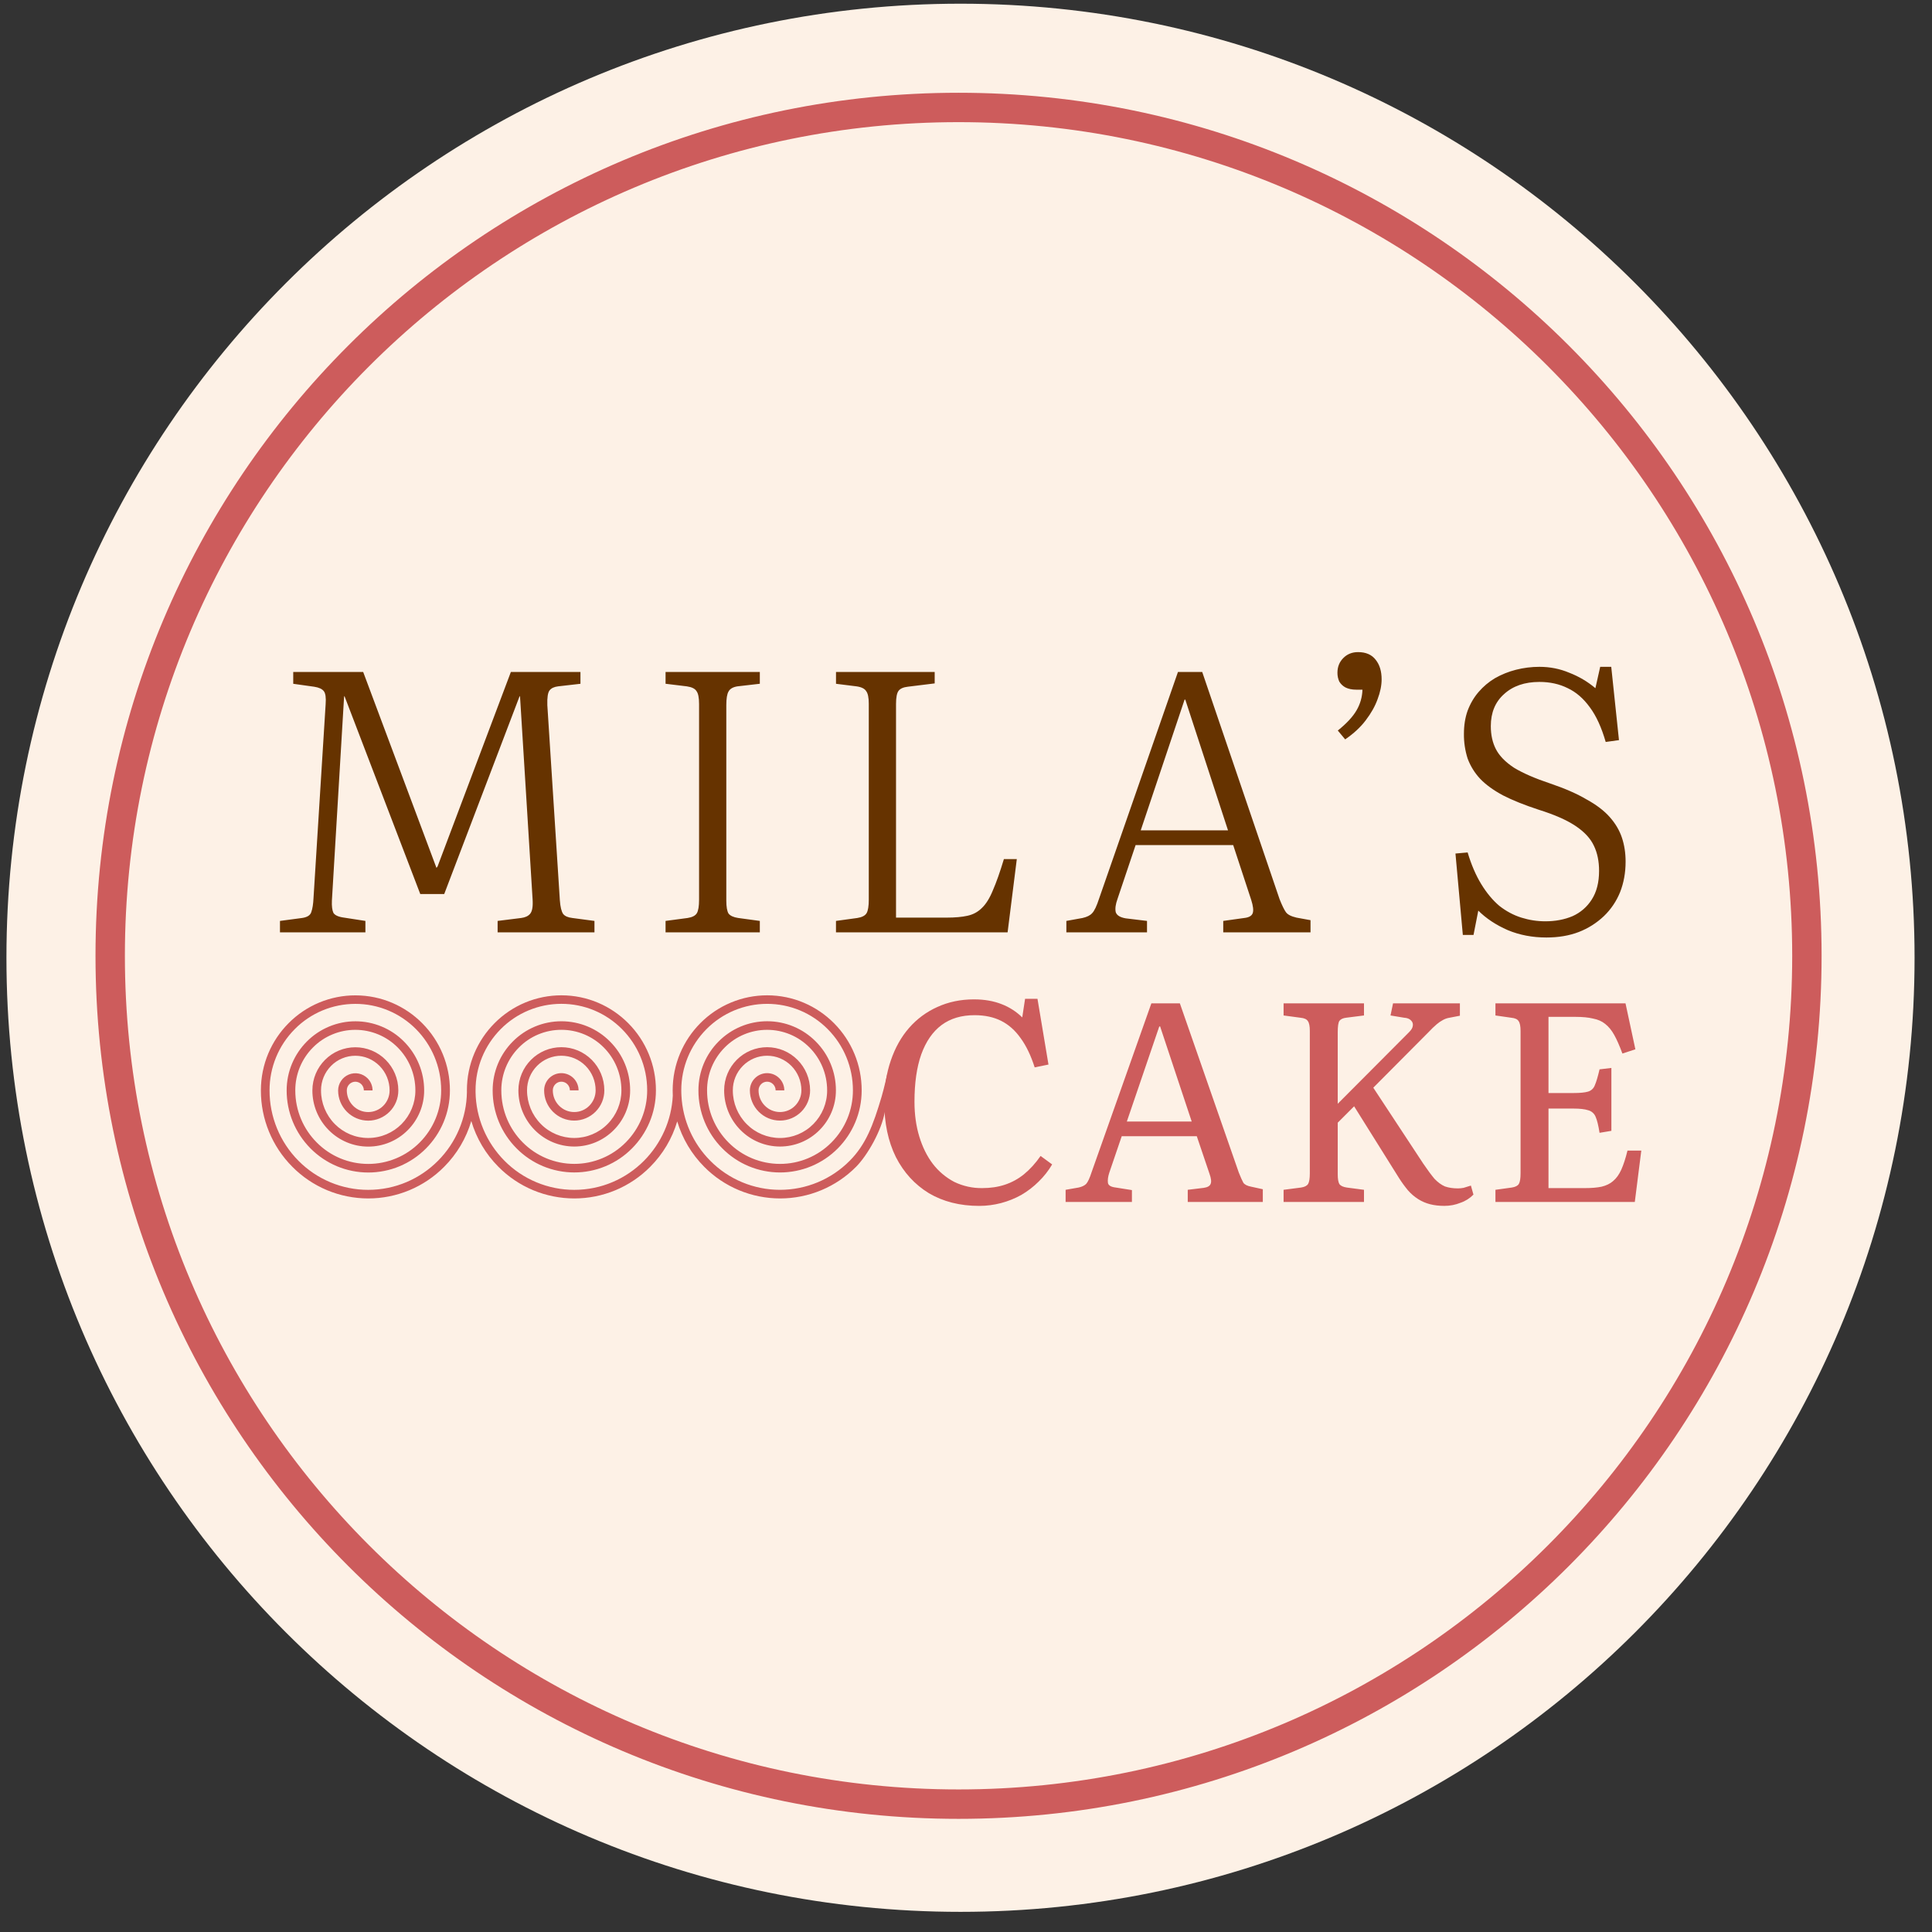 <svg width="81" height="81" viewBox="0 0 81 81" fill="none" xmlns="http://www.w3.org/2000/svg">
<rect x="0" y="0" width="81" height="81" fill="#333333" stroke="none"/>
<path d="M40.27 80.155C62.361 80.155 80.269 62.246 80.269 40.155C80.269 18.064 62.361 0.155 40.27 0.155C18.178 0.155 0.27 18.064 0.27 40.155C0.27 62.246 18.178 80.155 40.27 80.155Z" fill="#FDF1E6"/>
<path d="M40.187 3.889C50.179 3.889 59.225 7.939 65.773 14.487C72.321 21.035 76.371 30.081 76.371 40.072C76.371 50.064 72.321 59.109 65.773 65.658C59.225 72.206 50.179 76.256 40.187 76.256C30.196 76.256 21.15 72.206 14.602 65.658C8.054 59.109 4.004 50.064 4.004 40.072C4.004 30.081 8.054 21.035 14.602 14.487C21.149 7.938 30.196 3.889 40.187 3.889ZM64.901 15.357C58.577 9.033 49.839 5.121 40.187 5.121C30.536 5.121 21.798 9.033 15.473 15.357C9.148 21.683 5.236 30.42 5.236 40.072C5.236 49.724 9.148 58.462 15.473 64.786C21.798 71.111 30.536 75.023 40.188 75.023C49.839 75.023 58.577 71.111 64.901 64.786C71.226 58.462 75.139 49.724 75.139 40.072C75.139 30.42 71.226 21.682 64.901 15.358V15.357Z" fill="#CD5C5C"/>
<path d="M11.738 39.089V38.61L12.665 38.487C12.881 38.456 13.01 38.373 13.051 38.24C13.102 38.096 13.133 37.9 13.144 37.653L13.653 29.517C13.673 29.249 13.648 29.069 13.576 28.977C13.504 28.884 13.37 28.822 13.174 28.792L12.294 28.668V28.174H15.227L18.299 36.387L18.346 36.325L21.418 28.174H24.336V28.668L23.395 28.776C23.23 28.796 23.112 28.853 23.04 28.946C22.968 29.038 22.937 29.244 22.947 29.563L23.472 37.746C23.492 38.024 23.539 38.214 23.61 38.317C23.683 38.41 23.811 38.466 23.996 38.487L24.923 38.61V39.089H20.863V38.61L21.851 38.487C22.016 38.466 22.139 38.41 22.221 38.317C22.314 38.214 22.35 38.008 22.329 37.699L21.804 29.224L21.789 29.177L18.624 37.483H17.62L14.44 29.177L14.425 29.224L13.915 37.761C13.905 37.988 13.926 38.157 13.977 38.27C14.039 38.373 14.188 38.441 14.425 38.472L15.32 38.61V39.089L11.738 39.089ZM27.904 39.089V38.61L28.83 38.487C29.026 38.456 29.154 38.389 29.216 38.286C29.278 38.183 29.309 37.993 29.309 37.715V29.516C29.309 29.249 29.273 29.068 29.201 28.976C29.139 28.873 29.005 28.806 28.799 28.776L27.904 28.667V28.173H31.856V28.667L30.914 28.776C30.729 28.806 30.605 28.878 30.544 28.992C30.482 29.095 30.451 29.285 30.451 29.563V37.761C30.451 38.018 30.482 38.198 30.544 38.301C30.616 38.394 30.75 38.456 30.945 38.486L31.856 38.61V39.089H27.904H27.904ZM35.049 39.089V38.61L35.945 38.487C36.14 38.456 36.269 38.389 36.331 38.286C36.393 38.183 36.424 37.993 36.424 37.715V29.502C36.424 29.244 36.387 29.069 36.315 28.977C36.254 28.874 36.12 28.806 35.914 28.776L35.05 28.668V28.174H39.187V28.652L38.06 28.791C37.875 28.812 37.746 28.868 37.674 28.961C37.602 29.054 37.566 29.239 37.566 29.517V38.472H39.681C40.041 38.472 40.334 38.445 40.561 38.394C40.797 38.343 40.998 38.234 41.163 38.07C41.338 37.905 41.492 37.658 41.626 37.329C41.77 37 41.925 36.562 42.089 36.017H42.63L42.244 39.089H35.049ZM44.708 39.089V38.61L45.387 38.487C45.572 38.445 45.706 38.379 45.788 38.286C45.881 38.193 45.979 37.987 46.082 37.668L49.386 28.174H50.404L53.647 37.699C53.75 37.957 53.837 38.137 53.91 38.24C53.981 38.343 54.131 38.42 54.357 38.472L54.944 38.579V39.089H51.285V38.61L52.165 38.487C52.36 38.466 52.479 38.399 52.52 38.286C52.561 38.173 52.54 37.987 52.458 37.73L51.702 35.43H47.611L46.853 37.684C46.771 37.91 46.746 38.096 46.777 38.24C46.818 38.373 46.957 38.461 47.194 38.502L48.089 38.61V39.089L44.708 39.089ZM47.826 34.812H51.485L49.694 29.332H49.664L47.826 34.812ZM56.397 30.999L56.088 30.628C56.459 30.33 56.721 30.047 56.875 29.779C57.03 29.512 57.112 29.224 57.122 28.915H56.86C56.685 28.915 56.536 28.884 56.412 28.823C56.304 28.766 56.213 28.68 56.15 28.575C56.098 28.459 56.071 28.332 56.073 28.205C56.073 27.957 56.155 27.752 56.32 27.587C56.484 27.422 56.69 27.34 56.937 27.34C57.267 27.34 57.514 27.448 57.678 27.664C57.843 27.87 57.925 28.143 57.925 28.483C57.925 28.74 57.868 29.018 57.755 29.316C57.652 29.604 57.488 29.898 57.261 30.196C57.045 30.484 56.757 30.752 56.397 30.999ZM64.834 39.305C64.248 39.305 63.707 39.202 63.214 38.996C62.72 38.78 62.308 38.507 61.978 38.178L61.778 39.197H61.33L61.021 35.785L61.531 35.739C61.685 36.253 61.875 36.696 62.102 37.067C62.328 37.437 62.58 37.74 62.858 37.977C63.147 38.204 63.456 38.369 63.785 38.472C64.114 38.575 64.449 38.626 64.788 38.626C65.21 38.626 65.591 38.554 65.931 38.41C66.261 38.263 66.541 38.021 66.734 37.715C66.939 37.396 67.042 36.995 67.042 36.511C67.042 36.109 66.97 35.759 66.826 35.461C66.682 35.152 66.425 34.874 66.054 34.627C65.684 34.38 65.169 34.154 64.511 33.948C63.913 33.752 63.414 33.552 63.013 33.346C62.611 33.13 62.292 32.898 62.056 32.651C61.826 32.405 61.648 32.117 61.531 31.802C61.424 31.467 61.372 31.118 61.376 30.767C61.376 30.407 61.428 30.083 61.531 29.795C61.644 29.496 61.798 29.234 61.994 29.008C62.188 28.782 62.418 28.589 62.673 28.436C62.949 28.279 63.245 28.159 63.553 28.081C63.876 27.998 64.208 27.957 64.541 27.957C64.984 27.957 65.401 28.04 65.792 28.205C66.193 28.36 66.559 28.575 66.888 28.853L67.089 27.957H67.552L67.876 31.03L67.32 31.107C67.145 30.5 66.924 30.016 66.656 29.656C66.389 29.285 66.08 29.018 65.73 28.853C65.38 28.678 64.984 28.59 64.541 28.59C63.924 28.59 63.429 28.761 63.059 29.1C62.689 29.429 62.503 29.877 62.503 30.443C62.503 30.814 62.575 31.138 62.72 31.416C62.864 31.693 63.116 31.951 63.476 32.188C63.847 32.414 64.356 32.636 65.004 32.852C65.611 33.058 66.116 33.279 66.517 33.516C66.929 33.742 67.254 33.989 67.49 34.257C67.727 34.524 67.897 34.812 68 35.121C68.103 35.43 68.154 35.764 68.154 36.125C68.154 36.588 68.076 37.015 67.922 37.406C67.769 37.785 67.538 38.127 67.243 38.41C66.94 38.697 66.583 38.923 66.193 39.074C65.792 39.228 65.339 39.305 64.834 39.305Z" fill="#663300"/>
<path d="M41.06 50.558C40.248 50.558 39.542 50.38 38.943 50.025C38.352 49.663 37.89 49.158 37.56 48.511C37.236 47.857 37.074 47.088 37.074 46.205C37.074 45.574 37.165 44.994 37.346 44.466C37.528 43.93 37.783 43.473 38.115 43.094C38.441 42.72 38.845 42.421 39.298 42.219C39.763 42.006 40.276 41.899 40.836 41.899C41.269 41.899 41.656 41.967 41.995 42.1C42.318 42.224 42.612 42.413 42.858 42.656L42.977 41.876H43.497L43.958 44.632L43.379 44.75C43.221 44.253 43.024 43.843 42.787 43.52C42.559 43.197 42.286 42.956 41.971 42.798C41.656 42.641 41.285 42.562 40.859 42.562C40.307 42.562 39.846 42.7 39.475 42.976C39.105 43.252 38.821 43.662 38.624 44.206C38.435 44.742 38.34 45.404 38.34 46.193C38.34 46.721 38.407 47.206 38.541 47.648C38.675 48.089 38.864 48.472 39.109 48.795C39.35 49.109 39.657 49.368 40.008 49.552C40.373 49.728 40.773 49.817 41.179 49.812C41.525 49.812 41.841 49.765 42.125 49.671C42.418 49.575 42.69 49.427 42.929 49.233C43.181 49.028 43.414 48.771 43.627 48.464L44.112 48.819C43.954 49.087 43.765 49.327 43.544 49.541C43.331 49.753 43.091 49.938 42.822 50.096C42.284 50.397 41.677 50.556 41.06 50.558ZM44.676 50.392V49.883L45.22 49.788C45.362 49.757 45.468 49.706 45.539 49.635C45.61 49.556 45.685 49.395 45.764 49.15L48.272 42.065H49.466L51.938 49.162C52.017 49.359 52.08 49.501 52.128 49.587C52.183 49.666 52.293 49.722 52.459 49.753L52.944 49.859V50.392H49.797V49.883L50.472 49.801C50.629 49.777 50.724 49.722 50.756 49.635C50.795 49.548 50.779 49.406 50.708 49.209L50.176 47.636H47.029L46.509 49.161C46.454 49.327 46.435 49.47 46.45 49.588C46.466 49.698 46.577 49.765 46.781 49.788L47.456 49.895V50.392H44.676L44.676 50.392ZM47.243 47.021H49.963L48.639 43.035H48.603L47.243 47.021ZM60.556 50.557C60.336 50.557 60.135 50.534 59.953 50.487C59.778 50.442 59.61 50.37 59.457 50.273C59.298 50.172 59.155 50.048 59.031 49.907C58.894 49.742 58.767 49.568 58.652 49.386L56.772 46.382L56.085 47.069V49.233C56.085 49.43 56.109 49.568 56.156 49.647C56.212 49.718 56.314 49.765 56.464 49.788L57.186 49.883V50.392H53.815V49.883L54.548 49.788C54.698 49.765 54.796 49.714 54.844 49.635C54.891 49.556 54.915 49.406 54.915 49.185V43.224C54.915 43.019 54.887 42.881 54.832 42.81C54.785 42.731 54.682 42.684 54.524 42.669L53.815 42.574V42.065H57.186V42.574L56.441 42.668C56.306 42.684 56.212 42.727 56.156 42.799C56.109 42.869 56.085 43.027 56.085 43.272V46.276L59.078 43.272C59.173 43.177 59.224 43.09 59.232 43.011C59.24 42.971 59.238 42.929 59.226 42.89C59.214 42.85 59.191 42.815 59.161 42.786C59.098 42.715 58.999 42.676 58.865 42.668L58.298 42.574L58.404 42.065H61.207V42.585L60.77 42.669C60.675 42.684 60.584 42.715 60.498 42.763C60.404 42.812 60.317 42.872 60.237 42.941C60.121 43.04 60.01 43.147 59.906 43.259L57.576 45.602L59.669 48.783C59.851 49.051 60.009 49.264 60.142 49.422C60.284 49.571 60.431 49.678 60.58 49.742C60.738 49.797 60.92 49.824 61.124 49.824C61.203 49.824 61.282 49.816 61.361 49.801C61.44 49.777 61.542 49.745 61.668 49.706L61.775 50.084C61.623 50.24 61.437 50.358 61.231 50.427C61.018 50.514 60.793 50.557 60.556 50.557ZM62.697 50.392V49.883L63.383 49.788C63.533 49.765 63.632 49.714 63.679 49.635C63.727 49.556 63.75 49.406 63.75 49.185V43.224C63.75 43.019 63.722 42.881 63.667 42.81C63.62 42.731 63.517 42.684 63.36 42.669L62.697 42.574V42.065H68.15L68.564 43.993L68.02 44.17C67.901 43.847 67.787 43.587 67.677 43.39C67.567 43.192 67.44 43.039 67.298 42.928C67.164 42.818 66.995 42.743 66.789 42.704C66.593 42.656 66.352 42.633 66.068 42.633H64.921V45.826H65.962C66.238 45.826 66.443 45.807 66.577 45.767C66.641 45.749 66.701 45.716 66.75 45.671C66.799 45.626 66.837 45.57 66.861 45.507C66.924 45.365 66.99 45.141 67.062 44.833L67.558 44.774V47.411L67.062 47.494C67.014 47.186 66.959 46.962 66.896 46.82C66.87 46.754 66.828 46.695 66.774 46.648C66.721 46.6 66.657 46.566 66.588 46.548C66.447 46.501 66.238 46.477 65.962 46.477H64.921V49.812H66.435C66.719 49.812 66.955 49.793 67.145 49.753C67.341 49.706 67.504 49.627 67.629 49.517C67.763 49.406 67.878 49.248 67.972 49.043C68.067 48.83 68.154 48.562 68.233 48.239H68.812L68.54 50.392H62.697Z" fill="#CD5C5C"/>
<path d="M37.099 46.608C36.959 47.406 36.366 48.44 35.893 48.917C35.476 49.338 34.98 49.672 34.433 49.9C33.887 50.128 33.3 50.245 32.708 50.245C32.115 50.245 31.529 50.128 30.982 49.9C30.435 49.672 29.939 49.338 29.523 48.917C28.995 48.386 28.607 47.733 28.393 47.015C28.18 47.733 27.792 48.386 27.264 48.916C26.847 49.338 26.351 49.672 25.805 49.9C25.258 50.128 24.671 50.246 24.079 50.245C23.486 50.245 22.9 50.128 22.353 49.9C21.806 49.672 21.31 49.337 20.894 48.916C20.362 48.381 19.972 47.722 19.759 46.998C19.547 47.722 19.157 48.381 18.624 48.916C18.208 49.338 17.712 49.672 17.165 49.9C16.618 50.128 16.032 50.246 15.439 50.245C14.847 50.245 14.261 50.128 13.714 49.9C13.167 49.672 12.671 49.337 12.255 48.916C11.409 48.066 10.935 46.915 10.938 45.716C10.938 44.617 11.38 43.62 12.097 42.9C12.463 42.529 12.9 42.235 13.381 42.034C13.863 41.834 14.379 41.73 14.9 41.731C15.995 41.731 16.986 42.178 17.703 42.9C18.448 43.648 18.865 44.661 18.863 45.716C18.863 46.666 18.48 47.525 17.862 48.148C17.545 48.468 17.168 48.722 16.752 48.896C16.337 49.069 15.891 49.158 15.44 49.158C14.99 49.158 14.544 49.069 14.129 48.896C13.713 48.722 13.336 48.468 13.019 48.148C12.377 47.502 12.017 46.628 12.018 45.717C12.018 44.918 12.341 44.194 12.861 43.67C13.127 43.4 13.445 43.186 13.795 43.04C14.145 42.894 14.521 42.818 14.9 42.818C15.28 42.818 15.656 42.894 16.006 43.04C16.356 43.186 16.674 43.4 16.94 43.67C17.481 44.214 17.784 44.95 17.783 45.717C17.784 46.34 17.537 46.938 17.098 47.38C16.881 47.599 16.623 47.773 16.338 47.892C16.053 48.011 15.748 48.072 15.44 48.072C15.131 48.072 14.826 48.011 14.541 47.892C14.257 47.773 13.998 47.599 13.782 47.38C13.343 46.938 13.096 46.34 13.097 45.717C13.097 45.219 13.298 44.766 13.623 44.439C13.79 44.27 13.988 44.136 14.207 44.045C14.426 43.954 14.661 43.907 14.898 43.907C15.136 43.907 15.37 43.954 15.589 44.045C15.808 44.136 16.007 44.27 16.174 44.439C16.499 44.766 16.7 45.218 16.7 45.717C16.701 46.053 16.568 46.374 16.331 46.612C16.094 46.849 15.773 46.983 15.438 46.984C15.102 46.983 14.781 46.849 14.545 46.612C14.308 46.374 14.175 46.053 14.176 45.717C14.176 45.575 14.219 45.435 14.299 45.317C14.378 45.198 14.491 45.106 14.623 45.051C14.755 44.997 14.9 44.983 15.04 45.01C15.18 45.038 15.308 45.107 15.409 45.207C15.539 45.338 15.62 45.518 15.62 45.716H15.255C15.256 45.619 15.217 45.526 15.149 45.456C15.116 45.423 15.077 45.397 15.034 45.379C14.99 45.361 14.944 45.351 14.897 45.351C14.85 45.351 14.804 45.361 14.761 45.379C14.718 45.397 14.679 45.423 14.646 45.456C14.577 45.526 14.539 45.619 14.54 45.716C14.54 45.968 14.641 46.196 14.804 46.36C14.886 46.444 14.985 46.51 15.094 46.555C15.203 46.601 15.319 46.624 15.437 46.624C15.555 46.624 15.671 46.601 15.78 46.555C15.889 46.51 15.987 46.444 16.07 46.36C16.24 46.189 16.335 45.957 16.334 45.716C16.335 45.331 16.183 44.961 15.912 44.687C15.779 44.553 15.621 44.446 15.447 44.373C15.273 44.3 15.086 44.263 14.897 44.263C14.708 44.263 14.521 44.3 14.347 44.373C14.172 44.445 14.014 44.552 13.882 44.686C13.61 44.96 13.458 45.33 13.459 45.716C13.458 46.245 13.667 46.753 14.04 47.129C14.223 47.313 14.441 47.46 14.68 47.56C14.92 47.66 15.177 47.711 15.437 47.71C15.982 47.71 16.477 47.487 16.834 47.129C17.207 46.753 17.416 46.245 17.415 45.716C17.415 45.013 17.132 44.377 16.676 43.918C16.444 43.683 16.166 43.496 15.861 43.369C15.556 43.242 15.228 43.176 14.898 43.176C14.567 43.176 14.239 43.241 13.934 43.369C13.628 43.496 13.351 43.682 13.119 43.918C12.644 44.395 12.379 45.042 12.38 45.715C12.38 46.567 12.723 47.34 13.278 47.897C13.56 48.183 13.897 48.41 14.267 48.564C14.638 48.719 15.036 48.798 15.438 48.798C15.84 48.799 16.238 48.719 16.609 48.564C16.98 48.41 17.316 48.183 17.599 47.897C18.175 47.318 18.498 46.533 18.496 45.716C18.496 44.712 18.093 43.805 17.442 43.148C17.109 42.812 16.713 42.545 16.276 42.363C15.84 42.181 15.371 42.087 14.899 42.088C14.426 42.088 13.957 42.181 13.521 42.363C13.084 42.545 12.688 42.812 12.356 43.149C11.678 43.831 11.299 44.754 11.301 45.715C11.299 46.821 11.735 47.882 12.514 48.667C12.897 49.053 13.352 49.36 13.854 49.569C14.356 49.778 14.895 49.886 15.439 49.885C16.581 49.885 17.615 49.419 18.363 48.667C19.125 47.901 19.559 46.869 19.576 45.789L19.575 45.714C19.575 44.615 20.017 43.619 20.734 42.898C21.101 42.527 21.538 42.233 22.019 42.032C22.5 41.832 23.016 41.729 23.538 41.729C24.632 41.729 25.623 42.176 26.341 42.899C27.085 43.647 27.502 44.66 27.5 45.715C27.5 46.663 27.117 47.523 26.499 48.145C26.182 48.466 25.805 48.72 25.389 48.893C24.974 49.066 24.528 49.156 24.077 49.155C23.627 49.155 23.181 49.066 22.765 48.893C22.35 48.72 21.973 48.466 21.656 48.145C21.013 47.5 20.653 46.626 20.655 45.715C20.655 44.916 20.977 44.191 21.497 43.668C21.764 43.398 22.082 43.184 22.432 43.038C22.782 42.892 23.158 42.817 23.537 42.817C23.916 42.817 24.292 42.892 24.642 43.038C24.992 43.184 25.31 43.398 25.576 43.668C26.118 44.211 26.421 44.948 26.419 45.715C26.419 46.364 26.158 46.951 25.734 47.377C25.517 47.596 25.259 47.77 24.975 47.889C24.69 48.008 24.385 48.069 24.077 48.069C23.768 48.069 23.463 48.008 23.178 47.889C22.894 47.77 22.636 47.596 22.419 47.377C21.98 46.935 21.734 46.337 21.734 45.715C21.734 45.216 21.935 44.764 22.261 44.436C22.427 44.268 22.626 44.134 22.845 44.042C23.064 43.951 23.299 43.904 23.536 43.904C23.773 43.904 24.008 43.951 24.227 44.042C24.446 44.134 24.644 44.268 24.811 44.436C25.136 44.764 25.337 45.216 25.337 45.715C25.338 46.05 25.205 46.372 24.968 46.609C24.732 46.847 24.41 46.981 24.075 46.981C23.74 46.981 23.418 46.847 23.182 46.609C22.945 46.372 22.812 46.05 22.813 45.715C22.813 45.523 22.889 45.339 23.024 45.204C23.16 45.069 23.343 44.992 23.535 44.992C23.726 44.992 23.91 45.069 24.046 45.204C24.181 45.339 24.257 45.523 24.257 45.715H23.893C23.893 45.617 23.855 45.524 23.787 45.455C23.754 45.422 23.715 45.395 23.671 45.377C23.628 45.359 23.582 45.35 23.535 45.35C23.488 45.35 23.442 45.359 23.399 45.377C23.356 45.395 23.317 45.422 23.284 45.455C23.215 45.524 23.177 45.617 23.177 45.715C23.177 45.966 23.278 46.195 23.441 46.358C23.524 46.442 23.622 46.509 23.731 46.554C23.84 46.6 23.956 46.623 24.074 46.623C24.192 46.623 24.309 46.6 24.418 46.554C24.526 46.509 24.625 46.442 24.708 46.358C24.877 46.187 24.972 45.956 24.972 45.715C24.973 45.329 24.821 44.959 24.549 44.685C24.416 44.551 24.258 44.445 24.084 44.372C23.91 44.299 23.723 44.262 23.535 44.262C23.346 44.261 23.159 44.299 22.985 44.371C22.81 44.444 22.652 44.55 22.519 44.684C22.247 44.958 22.095 45.328 22.096 45.714C22.096 46.243 22.305 46.751 22.678 47.127C22.86 47.312 23.078 47.458 23.318 47.558C23.558 47.658 23.815 47.71 24.075 47.71C24.334 47.71 24.592 47.658 24.831 47.558C25.071 47.458 25.289 47.312 25.471 47.127C25.845 46.751 26.054 46.243 26.053 45.714C26.053 45.011 25.77 44.375 25.314 43.916C25.081 43.681 24.804 43.495 24.498 43.367C24.193 43.24 23.866 43.175 23.535 43.175C23.204 43.175 22.877 43.24 22.571 43.367C22.266 43.494 21.989 43.681 21.757 43.916C21.282 44.394 21.017 45.04 21.018 45.714C21.018 46.567 21.36 47.337 21.915 47.895C22.198 48.181 22.534 48.407 22.905 48.562C23.276 48.717 23.673 48.796 24.075 48.796C24.477 48.797 24.875 48.717 25.246 48.562C25.617 48.408 25.953 48.181 26.236 47.895C26.812 47.315 27.134 46.531 27.133 45.714C27.133 44.711 26.73 43.803 26.078 43.147C25.745 42.81 25.349 42.544 24.913 42.361C24.476 42.179 24.008 42.086 23.535 42.086C23.062 42.086 22.594 42.18 22.157 42.362C21.721 42.544 21.325 42.81 20.992 43.147C20.315 43.829 19.935 44.752 19.938 45.714L19.938 45.788C19.955 46.868 20.39 47.899 21.151 48.666C21.533 49.052 21.989 49.359 22.491 49.568C22.993 49.777 23.531 49.885 24.075 49.885C25.218 49.885 26.251 49.419 27 48.666C27.724 47.937 28.154 46.968 28.207 45.943C28.204 45.867 28.202 45.791 28.202 45.715C28.202 44.616 28.645 43.62 29.36 42.899C29.727 42.528 30.164 42.233 30.645 42.033C31.126 41.832 31.642 41.729 32.164 41.729C33.259 41.729 34.249 42.176 34.967 42.899C35.711 43.647 36.128 44.659 36.126 45.715C36.126 46.663 35.744 47.523 35.126 48.147C34.809 48.467 34.432 48.721 34.016 48.894C33.601 49.067 33.155 49.156 32.704 49.156C32.254 49.156 31.808 49.067 31.392 48.894C30.977 48.721 30.599 48.466 30.283 48.146C29.64 47.5 29.28 46.625 29.282 45.714C29.282 44.916 29.604 44.191 30.124 43.668C30.391 43.398 30.709 43.183 31.059 43.037C31.409 42.891 31.784 42.816 32.164 42.816C32.543 42.816 32.919 42.891 33.269 43.037C33.619 43.183 33.937 43.398 34.204 43.668C34.745 44.211 35.048 44.948 35.046 45.715C35.046 46.364 34.785 46.951 34.361 47.377C34.144 47.596 33.886 47.771 33.602 47.889C33.317 48.008 33.011 48.069 32.703 48.069C32.395 48.069 32.089 48.008 31.805 47.889C31.52 47.771 31.262 47.596 31.045 47.377C30.606 46.935 30.36 46.337 30.36 45.715C30.36 45.216 30.561 44.764 30.886 44.436C31.053 44.268 31.252 44.134 31.471 44.042C31.69 43.951 31.924 43.904 32.162 43.904C32.399 43.904 32.634 43.951 32.853 44.042C33.072 44.134 33.27 44.268 33.437 44.436C33.763 44.764 33.964 45.216 33.964 45.715C33.964 46.05 33.831 46.372 33.595 46.609C33.358 46.847 33.037 46.981 32.701 46.981C32.535 46.981 32.37 46.948 32.217 46.884C32.064 46.82 31.925 46.726 31.808 46.608C31.572 46.371 31.439 46.049 31.439 45.715C31.439 45.523 31.515 45.34 31.651 45.204C31.786 45.069 31.97 44.992 32.161 44.992C32.352 44.992 32.536 45.068 32.671 45.204C32.807 45.339 32.883 45.523 32.883 45.714H32.519C32.519 45.617 32.481 45.524 32.412 45.455C32.379 45.422 32.34 45.395 32.297 45.377C32.254 45.359 32.208 45.35 32.161 45.35C32.114 45.35 32.068 45.359 32.025 45.377C31.982 45.395 31.943 45.422 31.91 45.455C31.841 45.524 31.803 45.617 31.803 45.715C31.803 45.966 31.904 46.195 32.068 46.358C32.151 46.442 32.25 46.509 32.358 46.554C32.467 46.599 32.584 46.623 32.702 46.623C32.819 46.623 32.936 46.599 33.045 46.554C33.153 46.509 33.252 46.442 33.335 46.358C33.504 46.187 33.599 45.956 33.599 45.715C33.6 45.329 33.448 44.959 33.176 44.685C33.043 44.551 32.885 44.445 32.711 44.372C32.537 44.299 32.35 44.262 32.161 44.262C31.972 44.262 31.785 44.299 31.611 44.372C31.437 44.445 31.279 44.551 31.146 44.685C30.874 44.959 30.722 45.329 30.724 45.715C30.723 46.244 30.932 46.752 31.305 47.128C31.488 47.313 31.705 47.459 31.945 47.559C32.185 47.659 32.442 47.711 32.702 47.711C32.962 47.711 33.219 47.659 33.459 47.559C33.698 47.459 33.916 47.313 34.099 47.128C34.471 46.752 34.68 46.244 34.678 45.715C34.678 45.012 34.396 44.376 33.94 43.917C33.707 43.682 33.43 43.495 33.125 43.368C32.819 43.241 32.492 43.176 32.161 43.176C31.83 43.176 31.503 43.241 31.198 43.368C30.892 43.495 30.615 43.682 30.383 43.917C29.908 44.395 29.642 45.041 29.644 45.715C29.644 46.568 29.987 47.339 30.541 47.896C30.824 48.182 31.16 48.408 31.531 48.563C31.902 48.718 32.3 48.797 32.701 48.797C33.103 48.798 33.501 48.718 33.872 48.563C34.242 48.409 34.579 48.182 34.861 47.896C35.438 47.316 35.76 46.532 35.759 45.715C35.761 44.753 35.382 43.83 34.704 43.148C34.371 42.811 33.975 42.544 33.539 42.362C33.102 42.18 32.634 42.087 32.161 42.087C31.688 42.087 31.22 42.181 30.783 42.363C30.347 42.545 29.951 42.812 29.618 43.148C28.941 43.83 28.561 44.752 28.563 45.714C28.559 45.776 28.571 45.911 28.57 45.942C28.623 46.967 29.053 47.937 29.777 48.664C30.16 49.051 30.615 49.358 31.117 49.567C31.619 49.776 32.157 49.884 32.701 49.884C33.245 49.884 33.784 49.776 34.286 49.567C34.788 49.358 35.243 49.051 35.626 48.664C36.297 47.989 36.604 47.187 36.959 45.987C37.067 45.622 37.196 45.041 37.196 45.041L37.099 46.608Z" fill="#CD5C5C"/>
</svg>
